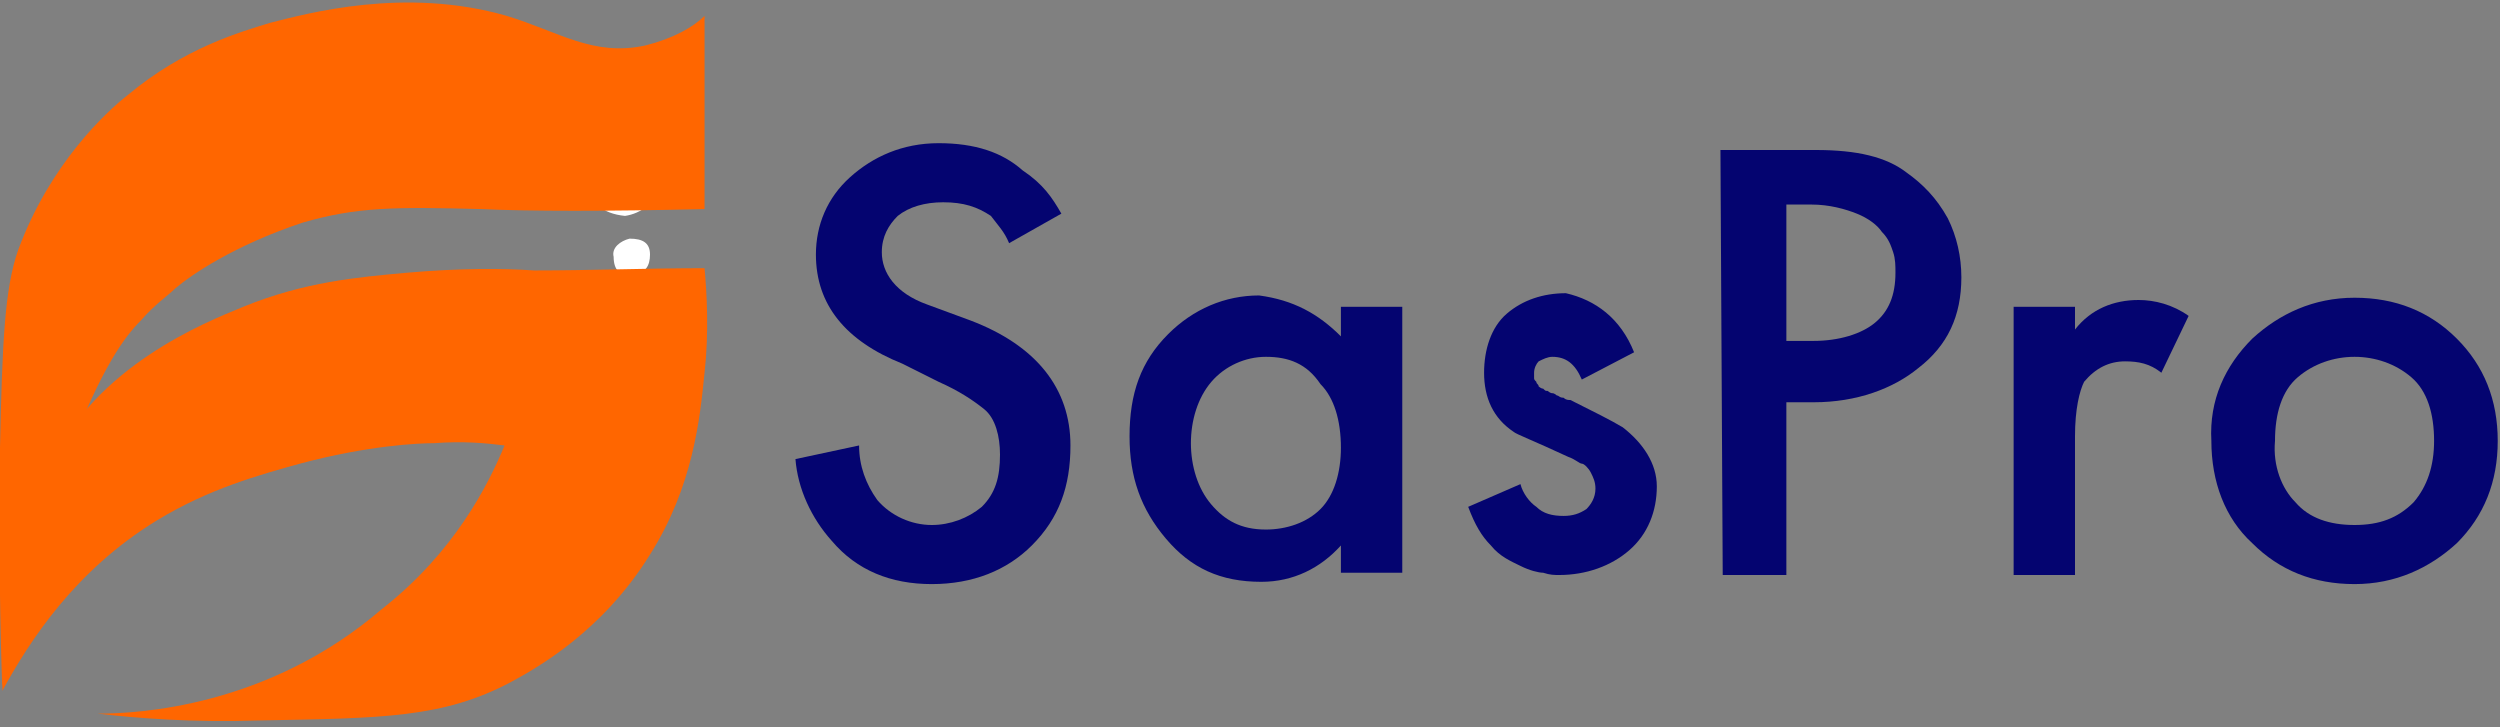 <?xml version="1.0" encoding="utf-8"?>
<!-- Generator: Adobe Illustrator 24.2.3, SVG Export Plug-In . SVG Version: 6.00 Build 0)  -->
<svg version="1.1" id="Layer_1" xmlns="http://www.w3.org/2000/svg" xmlns:xlink="http://www.w3.org/1999/xlink" x="0px" y="0px"
	 viewBox="0 0 110 32" style="enable-background:new 0 0 110 32;" xml:space="preserve">
<rect x="0" y="0" width="110" height="32" fill="#808080" stroke="none"/>
<style type="text/css">
	.st0{fill:#040470;}
	.st1{fill:#FFFFFF;}
	.st2{fill:#FEFEFE;}
	.st3{fill:#FF6600;}
</style>
<g>
	<path class="st0" d="M46.7,9.4l-2.3,1.3c-0.2-0.5-0.5-0.8-0.8-1.2c-0.6-0.4-1.2-0.6-2.1-0.6c-0.8,0-1.5,0.2-2,0.6
		c-0.4,0.4-0.7,0.9-0.7,1.6c0,0.9,0.6,1.8,2,2.3l1.9,0.7c2.9,1.1,4.4,3,4.4,5.5c0,1.8-0.5,3.2-1.7,4.4c-1.1,1.1-2.6,1.7-4.4,1.7
		s-3.3-0.6-4.4-1.9c-0.9-1-1.5-2.3-1.6-3.6l2.8-0.6c0,0.9,0.3,1.7,0.8,2.4c0.6,0.7,1.5,1.1,2.4,1.1c0.8,0,1.6-0.3,2.2-0.8
		C43.8,21.7,44,21,44,20c0-0.8-0.2-1.6-0.7-2s-1.1-0.8-2-1.2L39.7,16c-2.5-1-3.8-2.6-3.8-4.8c0-1.3,0.5-2.5,1.5-3.4s2.3-1.5,3.9-1.5
		c1.6,0,2.8,0.4,3.7,1.2C45.9,8.1,46.3,8.7,46.7,9.4z"/>
	<path class="st0" d="M59,14.8v-1.3h2.7v11.7H59V24c-0.9,1-2.1,1.6-3.5,1.6c-1.8,0-3.1-0.6-4.2-1.9s-1.6-2.7-1.6-4.5
		c0-1.9,0.5-3.3,1.7-4.5c1.1-1.1,2.5-1.7,4-1.7C56.9,13.2,58,13.8,59,14.8z M55.7,15.7c-0.9,0-1.8,0.4-2.4,1.1
		c-0.6,0.7-0.9,1.7-0.9,2.7s0.3,2,0.9,2.7c0.6,0.7,1.3,1.1,2.4,1.1c0.9,0,1.8-0.3,2.4-0.9c0.6-0.6,0.9-1.6,0.9-2.7
		c0-1.2-0.3-2.2-0.9-2.8C57.5,16,56.7,15.7,55.7,15.7z"/>
	<path class="st0" d="M71.9,15.5l-2.3,1.2c-0.3-0.7-0.7-1-1.3-1c-0.2,0-0.4,0.1-0.6,0.2c-0.1,0.1-0.2,0.3-0.2,0.5c0,0.1,0,0.1,0,0.2
		s0,0.1,0.1,0.2c0,0.1,0.1,0.1,0.1,0.2c0,0,0.1,0.1,0.2,0.1c0.1,0.1,0.1,0.1,0.2,0.1c0,0,0.1,0.1,0.2,0.1s0.2,0.1,0.2,0.1
		c0.1,0,0.1,0.1,0.3,0.1c0.1,0.1,0.2,0.1,0.3,0.1c1,0.5,1.8,0.9,2.3,1.2c0.9,0.7,1.5,1.6,1.5,2.6c0,1.1-0.4,2.1-1.2,2.8
		c-0.8,0.7-1.9,1.1-3.1,1.1c-0.2,0-0.4,0-0.7-0.1c-0.2,0-0.6-0.1-1-0.3c-0.4-0.2-0.9-0.4-1.3-0.9c-0.4-0.4-0.7-0.9-1-1.7l2.3-1
		c0.1,0.4,0.4,0.8,0.7,1c0.3,0.3,0.7,0.4,1.2,0.4c0.4,0,0.7-0.1,1-0.3c0.2-0.2,0.4-0.5,0.4-0.9c0-0.3-0.1-0.5-0.2-0.7
		s-0.3-0.4-0.4-0.4s-0.3-0.2-0.6-0.3c-1.5-0.7-2.3-1-2.4-1.1c-0.9-0.6-1.3-1.5-1.3-2.6c0-1,0.3-2,1-2.6s1.6-0.9,2.6-0.9
		C70.2,13.2,71.3,14,71.9,15.5z"/>
	<path class="st0" d="M75.7,6.6h4.2c1.8,0,3.1,0.3,4,1c0.7,0.5,1.3,1.1,1.8,2c0.4,0.8,0.6,1.7,0.6,2.6c0,1.7-0.6,3-1.9,4
		c-1.1,0.9-2.7,1.5-4.6,1.5h-1.2v7.6h-2.8L75.7,6.6L75.7,6.6z M78.6,9.2V15h1.2c1.1,0,2.1-0.3,2.7-0.8s0.9-1.2,0.9-2.2
		c0-0.3,0-0.6-0.1-0.9s-0.2-0.6-0.5-0.9c-0.2-0.3-0.6-0.6-1.1-0.8S80.5,9,79.7,9h-1.1V9.2z"/>
	<path class="st0" d="M88.6,25.3V13.5h2.7v1c0.7-0.9,1.7-1.3,2.8-1.3c0.7,0,1.5,0.2,2.2,0.7l-1.2,2.5c-0.5-0.4-1-0.5-1.6-0.5
		c-0.7,0-1.3,0.3-1.8,0.9c-0.2,0.4-0.4,1.2-0.4,2.4v6.1H88.6z"/>
	<path class="st0" d="M99.1,14.9c1.2-1.1,2.7-1.8,4.5-1.8s3.3,0.6,4.5,1.8c1.2,1.2,1.8,2.7,1.8,4.5s-0.6,3.3-1.8,4.5
		c-1.2,1.1-2.7,1.8-4.5,1.8s-3.3-0.6-4.5-1.8c-1.2-1.1-1.8-2.7-1.8-4.5C97.2,17.6,97.9,16.1,99.1,14.9z M101,22.1
		c0.6,0.7,1.5,1,2.6,1s1.9-0.3,2.6-1c0.6-0.7,0.9-1.6,0.9-2.7c0-1.2-0.3-2.2-1-2.8c-0.7-0.6-1.6-0.9-2.5-0.9s-1.8,0.3-2.5,0.9
		c-0.7,0.6-1,1.6-1,2.8C100,20.5,100.4,21.5,101,22.1z"/>
</g>
<path class="st1" d="M27.5,9.5c-1-0.1-1.6-0.6-1.6-1.5s0.5-1.5,1.5-1.5S29,7.1,29,8.1C28.9,8.9,28.2,9.4,27.5,9.5z"/>
<path class="st1" d="M27.7,10.5c0.6,0,0.9,0.2,0.9,0.7s-0.2,0.8-0.7,0.9c-0.6,0.1-0.9-0.2-0.9-0.8C26.9,10.9,27.3,10.6,27.7,10.5z"
	/>
<path class="st2" d="M-620.3,306.3"/>
<g>
	<path class="st3" d="M31,9.2c0-2.8,0-5.7,0-8.5c-0.5,0.5-1.4,1-2.6,1.3c-2.3,0.5-3.8-0.6-6.1-1.3C17.8-0.6,13.5,0.6,11.9,1
		c-1.3,0.4-3.8,1.1-6.3,3.2c-0.9,0.7-3.4,3-4.8,6.8c-0.6,1.7-0.7,4.1-0.8,8.7C-0.1,25,0.1,30.3,0.1,30.3c0.2-1.4,0.6-3.1,1.2-5.2
		C1.5,24.4,2.1,22.5,3,20c1.5-3.9,2.5-5.2,3.2-5.9c0.6-0.7,1.2-1.1,1.5-1.4c0.7-0.6,2.6-1.9,5.6-2.9c2.4-0.7,4.1-0.7,7.9-0.6
		C23.3,9.3,26.7,9.3,31,9.2z"/>
	<path class="st3" d="M22.2,19.6c-0.8-0.1-1.8-0.2-3.1-0.1c-0.7,0-2.9,0.1-5.9,0.9c-1.8,0.5-4,1.1-6.3,2.5c-3.6,2.2-5.6,5.3-6.8,7.5
		C0.2,29,0.5,27,1,24.6c0.5-2,0.7-3,1.2-4.1c2-4.4,6.8-6.3,8.5-7c2.7-1.1,5-1.3,7.2-1.5c2.3-0.2,4.2-0.2,5.6-0.1
		c2.5,0,5-0.1,7.5-0.1c0.1,1.1,0.2,2.8,0,4.6c-0.2,2-0.5,5-2.4,8c-2.1,3.4-5,5-6.1,5.6c-3,1.6-5.7,1.6-11.1,1.7
		c-2.9,0.1-5.4-0.1-7.1-0.3c1.8,0,7.5-0.3,12.5-4.6C20,24.3,21.5,21.3,22.2,19.6z"/>
</g>
</svg>
